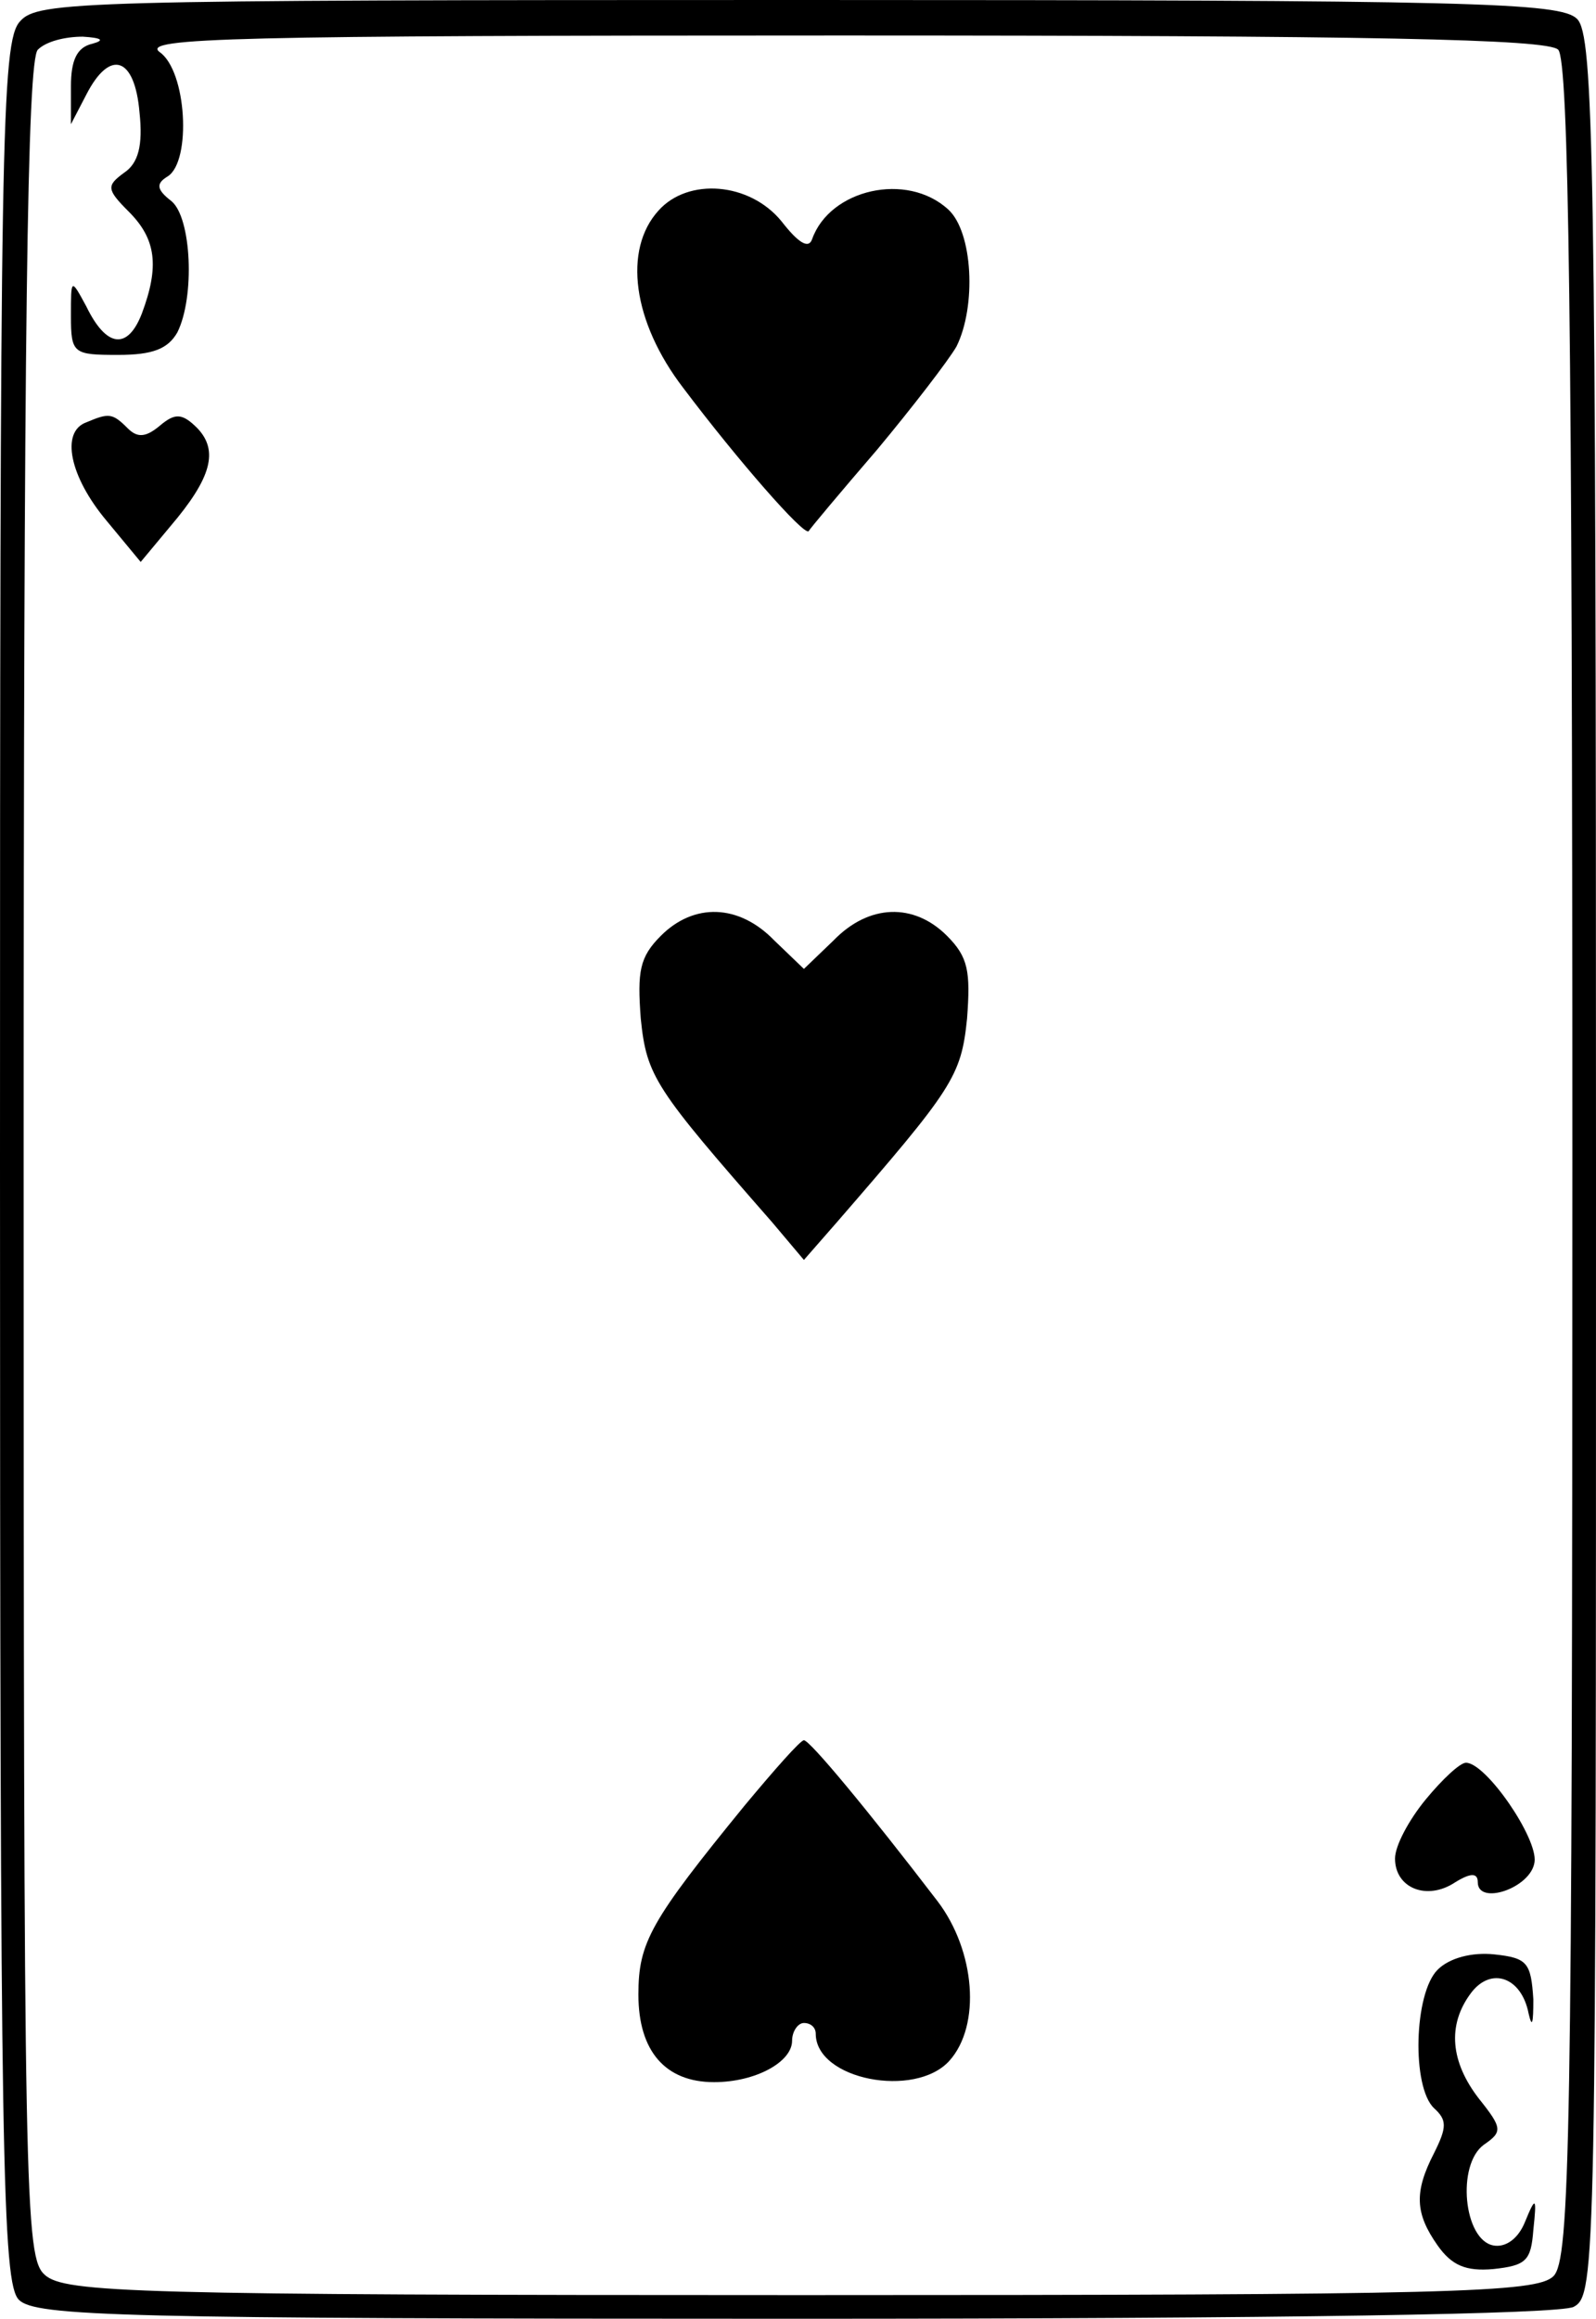 <?xml version="1.0" standalone="no"?>
<!DOCTYPE svg PUBLIC "-//W3C//DTD SVG 20010904//EN"
 "http://www.w3.org/TR/2001/REC-SVG-20010904/DTD/svg10.dtd">
<svg version="1.0" xmlns="http://www.w3.org/2000/svg"
 width="135pt" height="196pt" viewBox="0 0 135 196"
 preserveAspectRatio="xMidYMid meet">
<g transform="translate(0,196) scale(0.1,-0.1)"
fill="#000000" stroke="none">
<path d="M17 1942 c-16 -17 -17 -98 -17 -965 0 -846 2 -947 16 -961 14 -14 87
-16 655 -16 422 0 647 4 660 10 19 10 19 32 19 965 0 854 -2 955 -16 969 -14
14 -87 16 -658 16 -610 0 -644 -1 -659 -18z m61 -19 c-13 -3 -18 -14 -18 -36
l0 -32 13 25 c20 39 41 32 45 -15 3 -28 -1 -43 -13 -51 -15 -11 -15 -14 4 -33
23 -23 26 -46 11 -86 -12 -31 -30 -29 -47 6 -13 24 -13 24 -13 -8 0 -32 2 -33
40 -33 29 0 42 5 50 19 15 30 12 97 -5 111 -13 10 -13 15 -3 21 20 13 16 89
-7 105 -16 12 63 14 576 14 449 0 598 -3 607 -12 9 -9 12 -231 12 -939 0 -830
-2 -929 -16 -943 -14 -14 -85 -16 -636 -16 -564 0 -623 2 -640 17 -17 15 -18
58 -18 943 0 707 3 929 12 938 7 7 23 11 38 11 16 -1 19 -3 8 -6z"/>
<path d="M557 1782 c-30 -33 -22 -94 21 -150 46 -61 102 -125 106 -121 1 2 27
33 58 69 30 36 60 75 67 87 17 34 14 97 -7 116 -35 32 -100 17 -115 -25 -3 -9
-12 -3 -26 15 -27 33 -79 37 -104 9z"/>
<path d="M73 1603 c-22 -8 -14 -46 17 -83 l29 -35 25 30 c35 41 41 64 23 83
-13 13 -19 13 -32 2 -12 -10 -19 -10 -27 -2 -13 13 -16 13 -35 5z"/>
<path d="M559 1169 c-18 -18 -20 -30 -17 -70 5 -49 12 -59 111 -172 l27 -32
28 32 c98 113 105 123 110 172 3 40 1 52 -17 70 -28 28 -66 27 -96 -4 l-25
-24 -25 24 c-30 31 -68 32 -96 4z"/>
<path d="M630 434 c-80 -98 -90 -116 -90 -160 0 -48 23 -74 64 -74 35 0 66 17
66 35 0 8 5 15 10 15 6 0 10 -4 10 -9 0 -39 84 -55 113 -23 27 30 22 93 -10
135 -59 77 -108 136 -113 136 -3 0 -25 -25 -50 -55z"/>
<path d="M1206 439 c-14 -17 -26 -39 -26 -50 0 -25 27 -36 51 -20 13 8 19 8
19 0 0 -20 45 -5 48 17 3 20 -41 84 -58 84 -5 0 -20 -14 -34 -31z"/>
<path d="M1216 295 c-20 -20 -22 -99 -3 -117 11 -10 11 -16 0 -38 -17 -33 -16
-51 3 -78 12 -17 24 -22 47 -20 28 3 32 7 34 33 3 28 2 29 -7 7 -6 -15 -17
-22 -27 -20 -25 5 -31 68 -8 85 16 11 16 14 -4 39 -24 31 -27 62 -7 89 17 23
43 14 49 -17 3 -13 4 -8 4 12 -2 31 -5 35 -33 38 -19 2 -38 -3 -48 -13z"/>
</g>
</svg>
